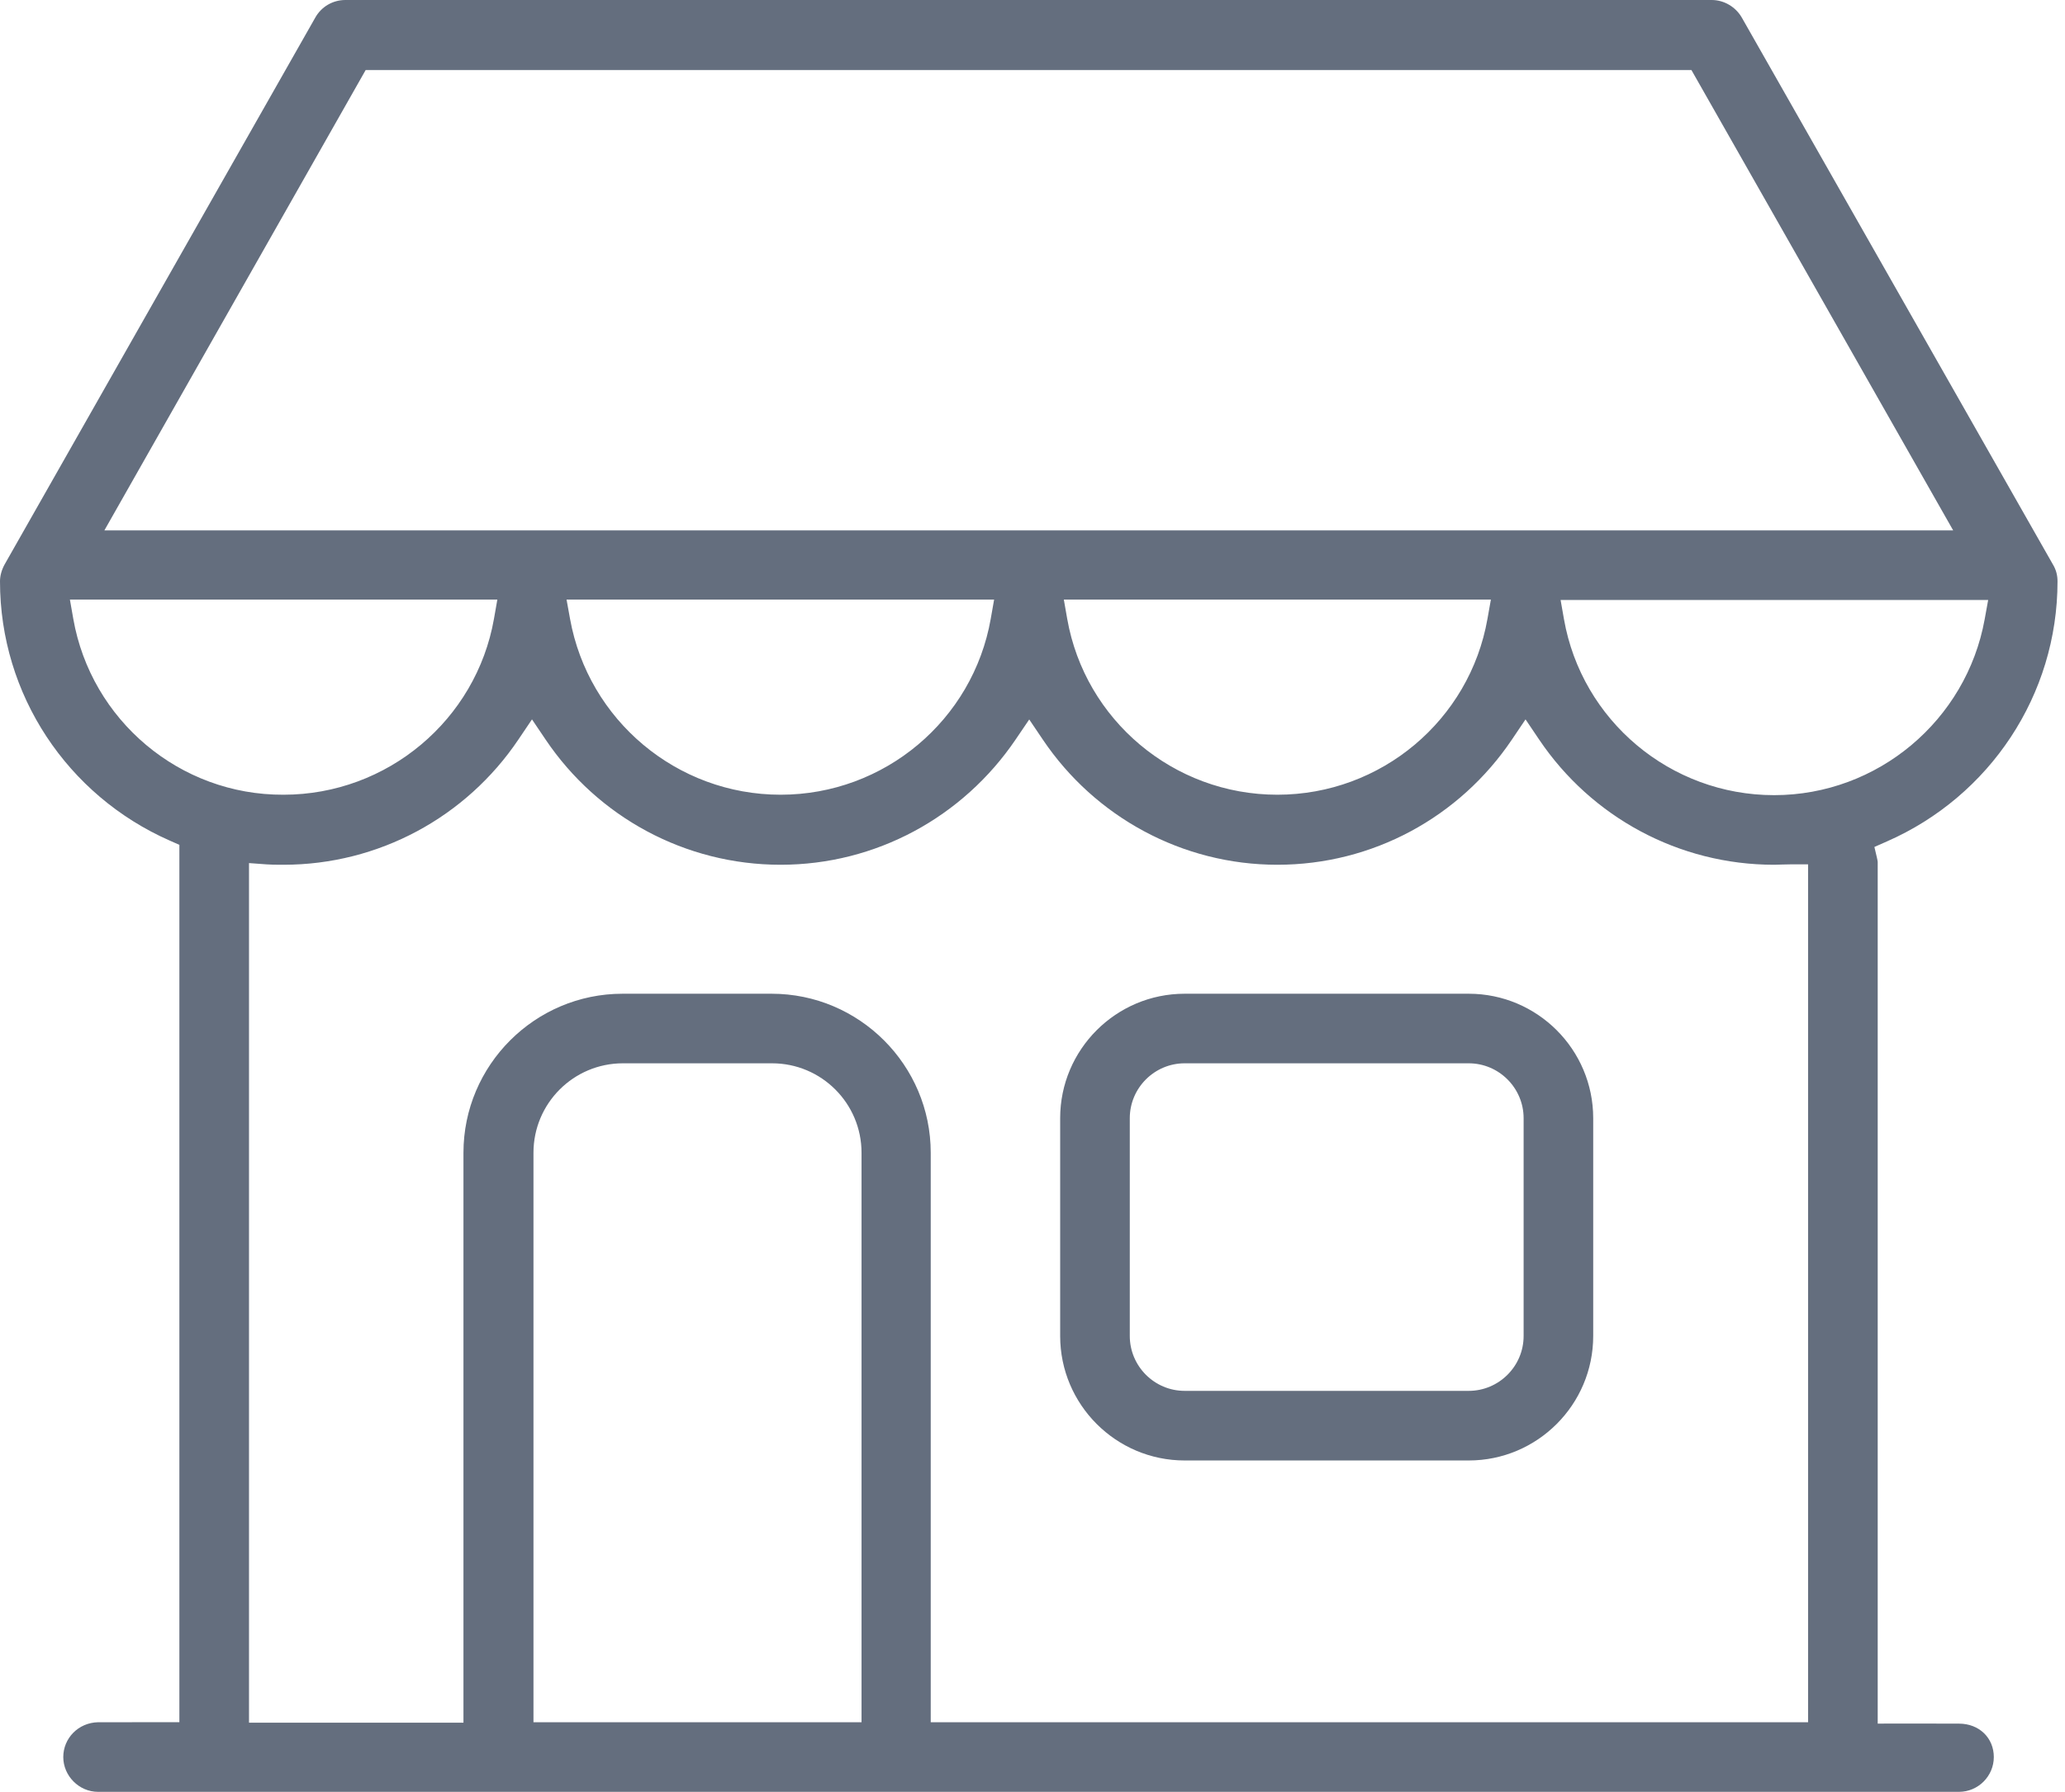 <?xml version="1.0" encoding="UTF-8"?>
<svg width="53px" height="46px" viewBox="0 0 53 46" version="1.1" xmlns="http://www.w3.org/2000/svg" xmlns:xlink="http://www.w3.org/1999/xlink">
    <!-- Generator: Sketch 46.1 (44463) - http://www.bohemiancoding.com/sketch -->
    <title>plan_beginner</title>
    <desc>Created with Sketch.</desc>
    <defs></defs>
    <g id="Page-1" stroke="none" stroke-width="1" fill="none" fill-rule="evenodd">
        <g id="Pricing" transform="translate(-312, -406)" fill-rule="nonzero" fill="#646E7E">
            <g id="Group-4" transform="translate(153, 290)">
                <g id="Group-2" transform="translate(157, 112)">
                    <path d="M54.808,18.926 C54.808,18.765 54.77,18.623 54.688,18.488 L46.707,4.455 C46.549,4.177 46.249,4 45.934,4 L10.863,4 C10.542,4 10.247,4.172 10.09,4.455 L2.122,18.484 C2.042,18.629 2,18.779 2,18.926 C2,21.831 3.728,24.42 6.353,25.578 L6.604,25.689 C6.604,35.699 6.604,43.207 6.604,48.212 C6.604,48.213 4.518,48.213 4.517,48.213 C4.009,48.224 3.624,48.625 3.624,49.107 C3.624,49.588 4.027,50 4.517,50 L52.28,50 C52.77,50 53.173,49.597 53.173,49.107 C53.173,48.616 52.798,48.249 52.28,48.249 C52.28,48.249 50.193,48.244 50.193,48.249 C50.193,43.334 50.193,35.96 50.193,26.128 C50.193,26.101 50.164,25.972 50.108,25.743 L50.434,25.599 C53.069,24.441 54.808,21.842 54.808,18.926 Z M45.412,5.798 L52.13,17.616 L4.679,17.616 L11.385,5.798 L45.412,5.798 Z M40.177,19.887 C39.721,22.483 37.452,24.402 34.784,24.402 C32.117,24.402 29.848,22.483 29.391,19.887 L29.304,19.392 L40.265,19.392 L40.177,19.887 Z M27.428,19.887 C26.971,22.483 24.702,24.402 22.035,24.402 C19.369,24.402 17.1,22.485 16.631,19.889 L16.541,19.392 L27.515,19.392 L27.428,19.887 Z M14.765,19.392 L14.678,19.887 C14.221,22.481 11.943,24.402 9.276,24.402 C6.611,24.414 4.338,22.487 3.881,19.887 L3.794,19.392 L14.765,19.392 Z M15.692,48.213 L15.692,33.594 C15.692,32.327 16.718,31.297 17.989,31.297 L21.815,31.297 C23.082,31.297 24.112,32.323 24.112,33.594 L24.112,48.213 L15.692,48.213 Z M25.888,48.213 L25.888,33.594 C25.888,31.346 24.056,29.511 21.804,29.511 L17.978,29.511 C15.73,29.511 13.895,31.343 13.895,33.594 L13.895,48.224 L8.391,48.224 L8.391,26.157 L8.843,26.19 C8.958,26.198 9.054,26.2 9.274,26.2 C11.718,26.2 13.962,24.979 15.304,22.987 L15.654,22.468 L16.004,22.987 C17.346,24.979 19.59,26.2 22.035,26.2 C24.475,26.2 26.71,24.983 28.066,22.986 L28.416,22.47 L28.765,22.987 C30.106,24.978 32.349,26.2 34.784,26.2 C37.227,26.2 39.46,24.982 40.804,22.987 L41.154,22.468 L41.504,22.987 C42.846,24.979 45.09,26.2 47.534,26.2 C47.591,26.2 47.638,26.198 47.743,26.194 C47.86,26.19 47.913,26.189 47.984,26.189 L48.406,26.189 L48.406,48.213 L25.888,48.213 Z M47.534,24.413 C44.867,24.413 42.598,22.494 42.141,19.898 L42.054,19.403 L53.028,19.403 L52.938,19.9 C52.468,22.49 50.195,24.413 47.534,24.413 Z M39.696,29.511 L32.405,29.511 C30.643,29.511 29.21,30.944 29.21,32.706 L29.21,38.297 C29.21,40.059 30.643,41.493 32.405,41.493 L39.696,41.493 C41.458,41.493 42.891,40.059 42.891,38.297 L42.891,32.706 C42.891,30.944 41.458,29.511 39.696,29.511 Z M41.105,38.297 C41.105,39.076 40.469,39.706 39.696,39.706 L32.405,39.706 C31.627,39.706 30.997,39.071 30.997,38.297 L30.997,32.706 C30.997,31.928 31.632,31.297 32.405,31.297 L39.696,31.297 C40.474,31.297 41.105,31.933 41.105,32.706 L41.105,38.297 Z" id="plan_beginner"></path>
                </g>
            </g>
        </g>
    </g>
</svg>